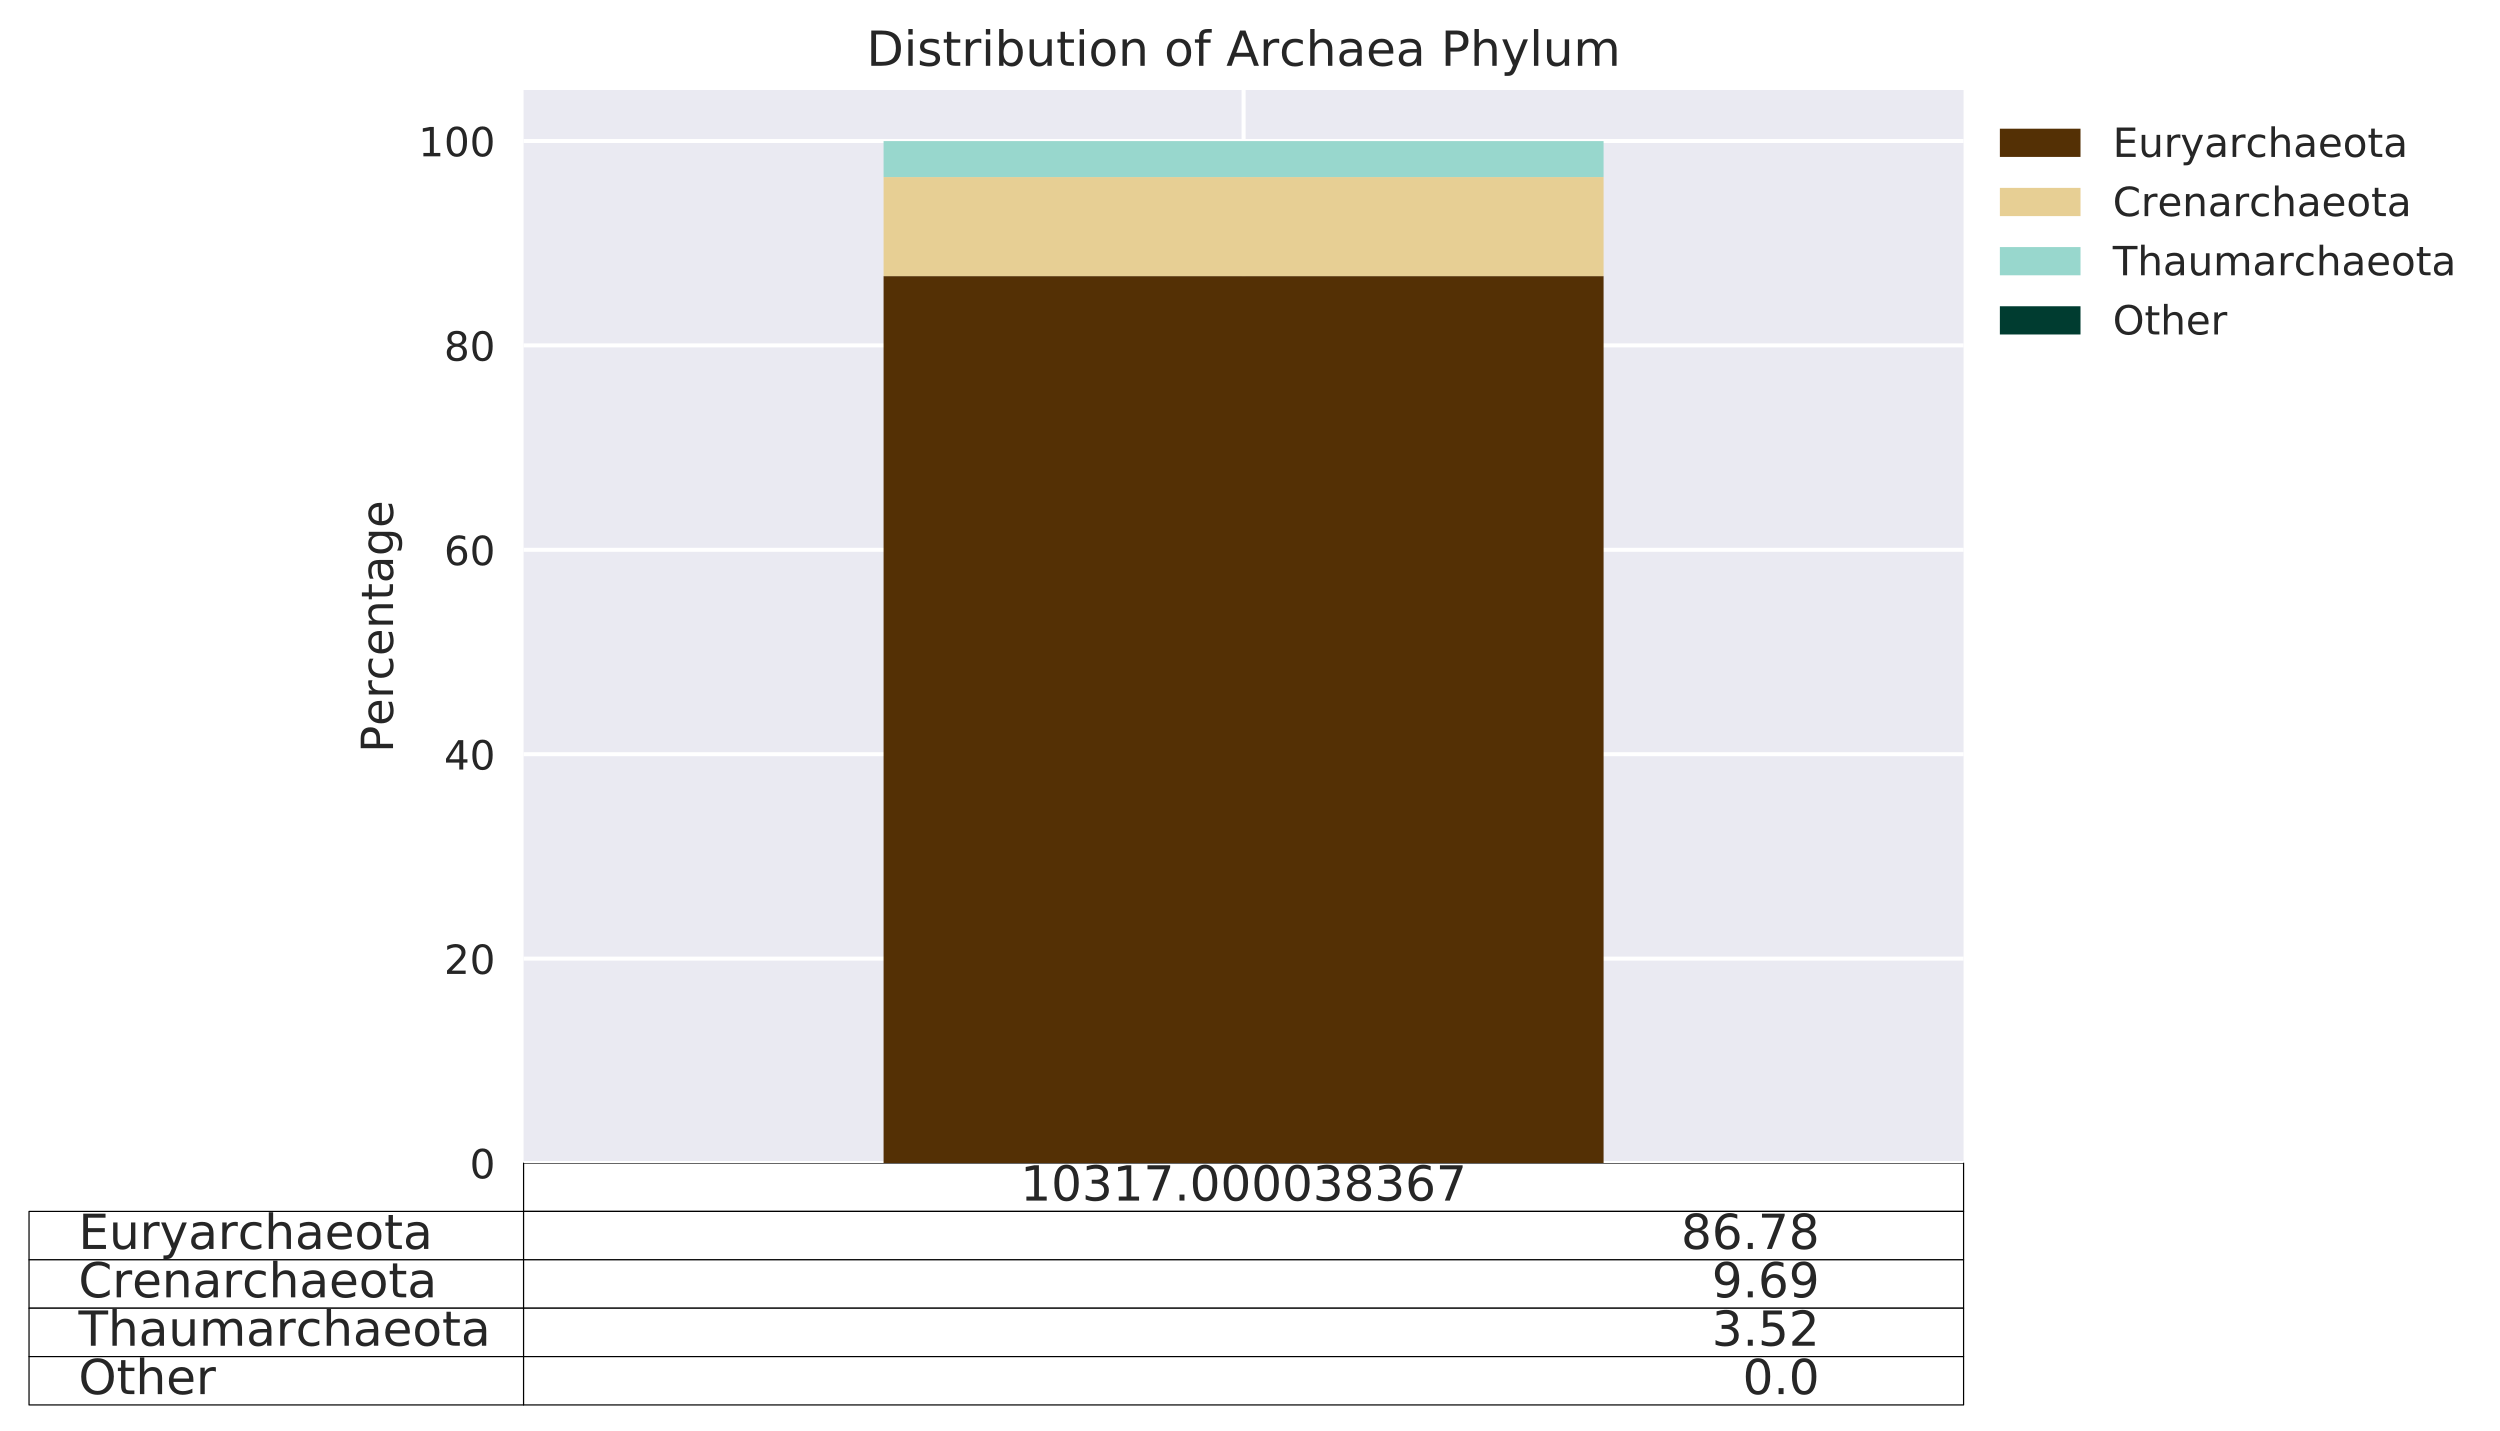 <?xml version="1.0" encoding="utf-8" standalone="no"?>
<!DOCTYPE svg PUBLIC "-//W3C//DTD SVG 1.1//EN"
  "http://www.w3.org/Graphics/SVG/1.1/DTD/svg11.dtd">
<!-- Created with matplotlib (http://matplotlib.org/) -->
<svg height="355pt" version="1.1" viewBox="0 0 620 355" width="620pt" xmlns="http://www.w3.org/2000/svg" xmlns:xlink="http://www.w3.org/1999/xlink">
 <defs>
  <style type="text/css">
*{stroke-linecap:butt;stroke-linejoin:round;}
  </style>
 </defs>
 <g id="figure_1">
  <g id="patch_1">
   <path d="M 0 355.63 
L 620.339 355.63 
L 620.339 0 
L 0 0 
z
" style="fill:#ffffff;"/>
  </g>
  <g id="axes_1">
   <g id="patch_2">
    <path d="M 129.847 288.43 
L 486.967 288.43 
L 486.967 22.318 
L 129.847 22.318 
z
" style="fill:#eaeaf2;"/>
   </g>
   <g id="table_1">
    <g id="patch_3">
     <path d="M 129.847 300.43 
L 486.967 300.43 
L 486.967 288.43 
L 129.847 288.43 
z
" style="fill:#ffffff;stroke:#000000;stroke-linejoin:miter;stroke-width:0.3;"/>
    </g>
    <g id="text_1">
     <!-- 10317.000038367 -->
     <defs>
      <path d="M 12.406 8.297 
L 28.516 8.297 
L 28.516 63.922 
L 10.984 60.406 
L 10.984 69.391 
L 28.422 72.906 
L 38.281 72.906 
L 38.281 8.297 
L 54.391 8.297 
L 54.391 0 
L 12.406 0 
z
" id="DejaVuSans-31"/>
      <path d="M 31.781 66.406 
Q 24.172 66.406 20.328 58.906 
Q 16.5 51.422 16.5 36.375 
Q 16.5 21.391 20.328 13.891 
Q 24.172 6.391 31.781 6.391 
Q 39.453 6.391 43.281 13.891 
Q 47.125 21.391 47.125 36.375 
Q 47.125 51.422 43.281 58.906 
Q 39.453 66.406 31.781 66.406 
z
M 31.781 74.219 
Q 44.047 74.219 50.516 64.516 
Q 56.984 54.828 56.984 36.375 
Q 56.984 17.969 50.516 8.266 
Q 44.047 -1.422 31.781 -1.422 
Q 19.531 -1.422 13.062 8.266 
Q 6.594 17.969 6.594 36.375 
Q 6.594 54.828 13.062 64.516 
Q 19.531 74.219 31.781 74.219 
z
" id="DejaVuSans-30"/>
      <path d="M 40.578 39.312 
Q 47.656 37.797 51.625 33 
Q 55.609 28.219 55.609 21.188 
Q 55.609 10.406 48.188 4.484 
Q 40.766 -1.422 27.094 -1.422 
Q 22.516 -1.422 17.656 -0.516 
Q 12.797 0.391 7.625 2.203 
L 7.625 11.719 
Q 11.719 9.328 16.594 8.109 
Q 21.484 6.891 26.812 6.891 
Q 36.078 6.891 40.938 10.547 
Q 45.797 14.203 45.797 21.188 
Q 45.797 27.641 41.281 31.266 
Q 36.766 34.906 28.719 34.906 
L 20.219 34.906 
L 20.219 43.016 
L 29.109 43.016 
Q 36.375 43.016 40.234 45.922 
Q 44.094 48.828 44.094 54.297 
Q 44.094 59.906 40.109 62.906 
Q 36.141 65.922 28.719 65.922 
Q 24.656 65.922 20.016 65.031 
Q 15.375 64.156 9.812 62.312 
L 9.812 71.094 
Q 15.438 72.656 20.344 73.438 
Q 25.25 74.219 29.594 74.219 
Q 40.828 74.219 47.359 69.109 
Q 53.906 64.016 53.906 55.328 
Q 53.906 49.266 50.438 45.094 
Q 46.969 40.922 40.578 39.312 
z
" id="DejaVuSans-33"/>
      <path d="M 8.203 72.906 
L 55.078 72.906 
L 55.078 68.703 
L 28.609 0 
L 18.312 0 
L 43.219 64.594 
L 8.203 64.594 
z
" id="DejaVuSans-37"/>
      <path d="M 10.688 12.406 
L 21 12.406 
L 21 0 
L 10.688 0 
z
" id="DejaVuSans-2e"/>
      <path d="M 31.781 34.625 
Q 24.75 34.625 20.719 30.859 
Q 16.703 27.094 16.703 20.516 
Q 16.703 13.922 20.719 10.156 
Q 24.75 6.391 31.781 6.391 
Q 38.812 6.391 42.859 10.172 
Q 46.922 13.969 46.922 20.516 
Q 46.922 27.094 42.891 30.859 
Q 38.875 34.625 31.781 34.625 
z
M 21.922 38.812 
Q 15.578 40.375 12.031 44.719 
Q 8.5 49.078 8.5 55.328 
Q 8.5 64.062 14.719 69.141 
Q 20.953 74.219 31.781 74.219 
Q 42.672 74.219 48.875 69.141 
Q 55.078 64.062 55.078 55.328 
Q 55.078 49.078 51.531 44.719 
Q 48 40.375 41.703 38.812 
Q 48.828 37.156 52.797 32.312 
Q 56.781 27.484 56.781 20.516 
Q 56.781 9.906 50.312 4.234 
Q 43.844 -1.422 31.781 -1.422 
Q 19.734 -1.422 13.25 4.234 
Q 6.781 9.906 6.781 20.516 
Q 6.781 27.484 10.781 32.312 
Q 14.797 37.156 21.922 38.812 
z
M 18.312 54.391 
Q 18.312 48.734 21.844 45.562 
Q 25.391 42.391 31.781 42.391 
Q 38.141 42.391 41.719 45.562 
Q 45.312 48.734 45.312 54.391 
Q 45.312 60.062 41.719 63.234 
Q 38.141 66.406 31.781 66.406 
Q 25.391 66.406 21.844 63.234 
Q 18.312 60.062 18.312 54.391 
z
" id="DejaVuSans-38"/>
      <path d="M 33.016 40.375 
Q 26.375 40.375 22.484 35.828 
Q 18.609 31.297 18.609 23.391 
Q 18.609 15.531 22.484 10.953 
Q 26.375 6.391 33.016 6.391 
Q 39.656 6.391 43.531 10.953 
Q 47.406 15.531 47.406 23.391 
Q 47.406 31.297 43.531 35.828 
Q 39.656 40.375 33.016 40.375 
z
M 52.594 71.297 
L 52.594 62.312 
Q 48.875 64.062 45.094 64.984 
Q 41.312 65.922 37.594 65.922 
Q 27.828 65.922 22.672 59.328 
Q 17.531 52.734 16.797 39.406 
Q 19.672 43.656 24.016 45.922 
Q 28.375 48.188 33.594 48.188 
Q 44.578 48.188 50.953 41.516 
Q 57.328 34.859 57.328 23.391 
Q 57.328 12.156 50.688 5.359 
Q 44.047 -1.422 33.016 -1.422 
Q 20.359 -1.422 13.672 8.266 
Q 6.984 17.969 6.984 36.375 
Q 6.984 53.656 15.188 63.938 
Q 23.391 74.219 37.203 74.219 
Q 40.922 74.219 44.703 73.484 
Q 48.484 72.75 52.594 71.297 
z
" id="DejaVuSans-36"/>
     </defs>
     <g style="fill:#262626;" transform="translate(253.056 297.741)scale(0.12 -0.12)">
      <use xlink:href="#DejaVuSans-31"/>
      <use x="63.623" xlink:href="#DejaVuSans-30"/>
      <use x="127.246" xlink:href="#DejaVuSans-33"/>
      <use x="190.869" xlink:href="#DejaVuSans-31"/>
      <use x="254.492" xlink:href="#DejaVuSans-37"/>
      <use x="318.115" xlink:href="#DejaVuSans-2e"/>
      <use x="349.902" xlink:href="#DejaVuSans-30"/>
      <use x="413.525" xlink:href="#DejaVuSans-30"/>
      <use x="477.148" xlink:href="#DejaVuSans-30"/>
      <use x="540.771" xlink:href="#DejaVuSans-30"/>
      <use x="604.395" xlink:href="#DejaVuSans-33"/>
      <use x="668.018" xlink:href="#DejaVuSans-38"/>
      <use x="731.641" xlink:href="#DejaVuSans-33"/>
      <use x="795.264" xlink:href="#DejaVuSans-36"/>
      <use x="858.887" xlink:href="#DejaVuSans-37"/>
     </g>
    </g>
    <g id="patch_4">
     <path d="M 7.2 312.43 
L 129.847 312.43 
L 129.847 300.43 
L 7.2 300.43 
z
" style="fill:#ffffff;stroke:#000000;stroke-linejoin:miter;stroke-width:0.3;"/>
    </g>
    <g id="text_2">
     <!-- Euryarchaeota -->
     <defs>
      <path d="M 9.812 72.906 
L 55.906 72.906 
L 55.906 64.594 
L 19.672 64.594 
L 19.672 43.016 
L 54.391 43.016 
L 54.391 34.719 
L 19.672 34.719 
L 19.672 8.297 
L 56.781 8.297 
L 56.781 0 
L 9.812 0 
z
" id="DejaVuSans-45"/>
      <path d="M 8.5 21.578 
L 8.5 54.688 
L 17.484 54.688 
L 17.484 21.922 
Q 17.484 14.156 20.5 10.266 
Q 23.531 6.391 29.594 6.391 
Q 36.859 6.391 41.078 11.031 
Q 45.312 15.672 45.312 23.688 
L 45.312 54.688 
L 54.297 54.688 
L 54.297 0 
L 45.312 0 
L 45.312 8.406 
Q 42.047 3.422 37.719 1 
Q 33.406 -1.422 27.688 -1.422 
Q 18.266 -1.422 13.375 4.438 
Q 8.5 10.297 8.5 21.578 
z
M 31.109 56 
z
" id="DejaVuSans-75"/>
      <path d="M 41.109 46.297 
Q 39.594 47.172 37.812 47.578 
Q 36.031 48 33.891 48 
Q 26.266 48 22.188 43.047 
Q 18.109 38.094 18.109 28.812 
L 18.109 0 
L 9.078 0 
L 9.078 54.688 
L 18.109 54.688 
L 18.109 46.188 
Q 20.953 51.172 25.484 53.578 
Q 30.031 56 36.531 56 
Q 37.453 56 38.578 55.875 
Q 39.703 55.766 41.062 55.516 
z
" id="DejaVuSans-72"/>
      <path d="M 32.172 -5.078 
Q 28.375 -14.844 24.75 -17.812 
Q 21.141 -20.797 15.094 -20.797 
L 7.906 -20.797 
L 7.906 -13.281 
L 13.188 -13.281 
Q 16.891 -13.281 18.938 -11.516 
Q 21 -9.766 23.484 -3.219 
L 25.094 0.875 
L 2.984 54.688 
L 12.5 54.688 
L 29.594 11.922 
L 46.688 54.688 
L 56.203 54.688 
z
" id="DejaVuSans-79"/>
      <path d="M 34.281 27.484 
Q 23.391 27.484 19.188 25 
Q 14.984 22.516 14.984 16.5 
Q 14.984 11.719 18.141 8.906 
Q 21.297 6.109 26.703 6.109 
Q 34.188 6.109 38.703 11.406 
Q 43.219 16.703 43.219 25.484 
L 43.219 27.484 
z
M 52.203 31.203 
L 52.203 0 
L 43.219 0 
L 43.219 8.297 
Q 40.141 3.328 35.547 0.953 
Q 30.953 -1.422 24.312 -1.422 
Q 15.922 -1.422 10.953 3.297 
Q 6 8.016 6 15.922 
Q 6 25.141 12.172 29.828 
Q 18.359 34.516 30.609 34.516 
L 43.219 34.516 
L 43.219 35.406 
Q 43.219 41.609 39.141 45 
Q 35.062 48.391 27.688 48.391 
Q 23 48.391 18.547 47.266 
Q 14.109 46.141 10.016 43.891 
L 10.016 52.203 
Q 14.938 54.109 19.578 55.047 
Q 24.219 56 28.609 56 
Q 40.484 56 46.344 49.844 
Q 52.203 43.703 52.203 31.203 
z
" id="DejaVuSans-61"/>
      <path d="M 48.781 52.594 
L 48.781 44.188 
Q 44.969 46.297 41.141 47.344 
Q 37.312 48.391 33.406 48.391 
Q 24.656 48.391 19.812 42.844 
Q 14.984 37.312 14.984 27.297 
Q 14.984 17.281 19.812 11.734 
Q 24.656 6.203 33.406 6.203 
Q 37.312 6.203 41.141 7.25 
Q 44.969 8.297 48.781 10.406 
L 48.781 2.094 
Q 45.016 0.344 40.984 -0.531 
Q 36.969 -1.422 32.422 -1.422 
Q 20.062 -1.422 12.781 6.344 
Q 5.516 14.109 5.516 27.297 
Q 5.516 40.672 12.859 48.328 
Q 20.219 56 33.016 56 
Q 37.156 56 41.109 55.141 
Q 45.062 54.297 48.781 52.594 
z
" id="DejaVuSans-63"/>
      <path d="M 54.891 33.016 
L 54.891 0 
L 45.906 0 
L 45.906 32.719 
Q 45.906 40.484 42.875 44.328 
Q 39.844 48.188 33.797 48.188 
Q 26.516 48.188 22.312 43.547 
Q 18.109 38.922 18.109 30.906 
L 18.109 0 
L 9.078 0 
L 9.078 75.984 
L 18.109 75.984 
L 18.109 46.188 
Q 21.344 51.125 25.703 53.562 
Q 30.078 56 35.797 56 
Q 45.219 56 50.047 50.172 
Q 54.891 44.344 54.891 33.016 
z
" id="DejaVuSans-68"/>
      <path d="M 56.203 29.594 
L 56.203 25.203 
L 14.891 25.203 
Q 15.484 15.922 20.484 11.062 
Q 25.484 6.203 34.422 6.203 
Q 39.594 6.203 44.453 7.469 
Q 49.312 8.734 54.109 11.281 
L 54.109 2.781 
Q 49.266 0.734 44.188 -0.344 
Q 39.109 -1.422 33.891 -1.422 
Q 20.797 -1.422 13.156 6.188 
Q 5.516 13.812 5.516 26.812 
Q 5.516 40.234 12.766 48.109 
Q 20.016 56 32.328 56 
Q 43.359 56 49.781 48.891 
Q 56.203 41.797 56.203 29.594 
z
M 47.219 32.234 
Q 47.125 39.594 43.094 43.984 
Q 39.062 48.391 32.422 48.391 
Q 24.906 48.391 20.391 44.141 
Q 15.875 39.891 15.188 32.172 
z
" id="DejaVuSans-65"/>
      <path d="M 30.609 48.391 
Q 23.391 48.391 19.188 42.75 
Q 14.984 37.109 14.984 27.297 
Q 14.984 17.484 19.156 11.844 
Q 23.344 6.203 30.609 6.203 
Q 37.797 6.203 41.984 11.859 
Q 46.188 17.531 46.188 27.297 
Q 46.188 37.016 41.984 42.703 
Q 37.797 48.391 30.609 48.391 
z
M 30.609 56 
Q 42.328 56 49.016 48.375 
Q 55.719 40.766 55.719 27.297 
Q 55.719 13.875 49.016 6.219 
Q 42.328 -1.422 30.609 -1.422 
Q 18.844 -1.422 12.172 6.219 
Q 5.516 13.875 5.516 27.297 
Q 5.516 40.766 12.172 48.375 
Q 18.844 56 30.609 56 
z
" id="DejaVuSans-6f"/>
      <path d="M 18.312 70.219 
L 18.312 54.688 
L 36.812 54.688 
L 36.812 47.703 
L 18.312 47.703 
L 18.312 18.016 
Q 18.312 11.328 20.141 9.422 
Q 21.969 7.516 27.594 7.516 
L 36.812 7.516 
L 36.812 0 
L 27.594 0 
Q 17.188 0 13.234 3.875 
Q 9.281 7.766 9.281 18.016 
L 9.281 47.703 
L 2.688 47.703 
L 2.688 54.688 
L 9.281 54.688 
L 9.281 70.219 
z
" id="DejaVuSans-74"/>
     </defs>
     <g style="fill:#262626;" transform="translate(19.465 309.741)scale(0.12 -0.12)">
      <use xlink:href="#DejaVuSans-45"/>
      <use x="63.184" xlink:href="#DejaVuSans-75"/>
      <use x="126.562" xlink:href="#DejaVuSans-72"/>
      <use x="167.676" xlink:href="#DejaVuSans-79"/>
      <use x="226.855" xlink:href="#DejaVuSans-61"/>
      <use x="288.135" xlink:href="#DejaVuSans-72"/>
      <use x="329.217" xlink:href="#DejaVuSans-63"/>
      <use x="384.197" xlink:href="#DejaVuSans-68"/>
      <use x="447.576" xlink:href="#DejaVuSans-61"/>
      <use x="508.855" xlink:href="#DejaVuSans-65"/>
      <use x="570.379" xlink:href="#DejaVuSans-6f"/>
      <use x="631.561" xlink:href="#DejaVuSans-74"/>
      <use x="670.77" xlink:href="#DejaVuSans-61"/>
     </g>
    </g>
    <g id="patch_5">
     <path d="M 129.847 312.43 
L 486.967 312.43 
L 486.967 300.43 
L 129.847 300.43 
z
" style="fill:#ffffff;stroke:#000000;stroke-linejoin:miter;stroke-width:0.3;"/>
    </g>
    <g id="text_3">
     <!-- 86.78 -->
     <g style="fill:#262626;" transform="translate(416.902 309.741)scale(0.12 -0.12)">
      <use xlink:href="#DejaVuSans-38"/>
      <use x="63.623" xlink:href="#DejaVuSans-36"/>
      <use x="127.246" xlink:href="#DejaVuSans-2e"/>
      <use x="159.033" xlink:href="#DejaVuSans-37"/>
      <use x="222.656" xlink:href="#DejaVuSans-38"/>
     </g>
    </g>
    <g id="patch_6">
     <path d="M 7.2 324.43 
L 129.847 324.43 
L 129.847 312.43 
L 7.2 312.43 
z
" style="fill:#ffffff;stroke:#000000;stroke-linejoin:miter;stroke-width:0.3;"/>
    </g>
    <g id="text_4">
     <!-- Crenarchaeota -->
     <defs>
      <path d="M 64.406 67.281 
L 64.406 56.891 
Q 59.422 61.531 53.781 63.812 
Q 48.141 66.109 41.797 66.109 
Q 29.297 66.109 22.656 58.469 
Q 16.016 50.828 16.016 36.375 
Q 16.016 21.969 22.656 14.328 
Q 29.297 6.688 41.797 6.688 
Q 48.141 6.688 53.781 8.984 
Q 59.422 11.281 64.406 15.922 
L 64.406 5.609 
Q 59.234 2.094 53.438 0.328 
Q 47.656 -1.422 41.219 -1.422 
Q 24.656 -1.422 15.125 8.703 
Q 5.609 18.844 5.609 36.375 
Q 5.609 53.953 15.125 64.078 
Q 24.656 74.219 41.219 74.219 
Q 47.75 74.219 53.531 72.484 
Q 59.328 70.75 64.406 67.281 
z
" id="DejaVuSans-43"/>
      <path d="M 54.891 33.016 
L 54.891 0 
L 45.906 0 
L 45.906 32.719 
Q 45.906 40.484 42.875 44.328 
Q 39.844 48.188 33.797 48.188 
Q 26.516 48.188 22.312 43.547 
Q 18.109 38.922 18.109 30.906 
L 18.109 0 
L 9.078 0 
L 9.078 54.688 
L 18.109 54.688 
L 18.109 46.188 
Q 21.344 51.125 25.703 53.562 
Q 30.078 56 35.797 56 
Q 45.219 56 50.047 50.172 
Q 54.891 44.344 54.891 33.016 
z
" id="DejaVuSans-6e"/>
     </defs>
     <g style="fill:#262626;" transform="translate(19.465 321.741)scale(0.12 -0.12)">
      <use xlink:href="#DejaVuSans-43"/>
      <use x="69.824" xlink:href="#DejaVuSans-72"/>
      <use x="110.906" xlink:href="#DejaVuSans-65"/>
      <use x="172.43" xlink:href="#DejaVuSans-6e"/>
      <use x="235.809" xlink:href="#DejaVuSans-61"/>
      <use x="297.088" xlink:href="#DejaVuSans-72"/>
      <use x="338.17" xlink:href="#DejaVuSans-63"/>
      <use x="393.15" xlink:href="#DejaVuSans-68"/>
      <use x="456.529" xlink:href="#DejaVuSans-61"/>
      <use x="517.809" xlink:href="#DejaVuSans-65"/>
      <use x="579.332" xlink:href="#DejaVuSans-6f"/>
      <use x="640.514" xlink:href="#DejaVuSans-74"/>
      <use x="679.723" xlink:href="#DejaVuSans-61"/>
     </g>
    </g>
    <g id="patch_7">
     <path d="M 129.847 324.43 
L 486.967 324.43 
L 486.967 312.43 
L 129.847 312.43 
z
" style="fill:#ffffff;stroke:#000000;stroke-linejoin:miter;stroke-width:0.3;"/>
    </g>
    <g id="text_5">
     <!-- 9.69 -->
     <defs>
      <path d="M 10.984 1.516 
L 10.984 10.5 
Q 14.703 8.734 18.5 7.812 
Q 22.312 6.891 25.984 6.891 
Q 35.75 6.891 40.891 13.453 
Q 46.047 20.016 46.781 33.406 
Q 43.953 29.203 39.594 26.953 
Q 35.25 24.703 29.984 24.703 
Q 19.047 24.703 12.672 31.312 
Q 6.297 37.938 6.297 49.422 
Q 6.297 60.641 12.938 67.422 
Q 19.578 74.219 30.609 74.219 
Q 43.266 74.219 49.922 64.516 
Q 56.594 54.828 56.594 36.375 
Q 56.594 19.141 48.406 8.859 
Q 40.234 -1.422 26.422 -1.422 
Q 22.703 -1.422 18.891 -0.688 
Q 15.094 0.047 10.984 1.516 
z
M 30.609 32.422 
Q 37.25 32.422 41.125 36.953 
Q 45.016 41.5 45.016 49.422 
Q 45.016 57.281 41.125 61.844 
Q 37.25 66.406 30.609 66.406 
Q 23.969 66.406 20.094 61.844 
Q 16.219 57.281 16.219 49.422 
Q 16.219 41.5 20.094 36.953 
Q 23.969 32.422 30.609 32.422 
z
" id="DejaVuSans-39"/>
     </defs>
     <g style="fill:#262626;" transform="translate(424.537 321.741)scale(0.12 -0.12)">
      <use xlink:href="#DejaVuSans-39"/>
      <use x="63.623" xlink:href="#DejaVuSans-2e"/>
      <use x="95.41" xlink:href="#DejaVuSans-36"/>
      <use x="159.033" xlink:href="#DejaVuSans-39"/>
     </g>
    </g>
    <g id="patch_8">
     <path d="M 7.2 336.43 
L 129.847 336.43 
L 129.847 324.43 
L 7.2 324.43 
z
" style="fill:#ffffff;stroke:#000000;stroke-linejoin:miter;stroke-width:0.3;"/>
    </g>
    <g id="text_6">
     <!-- Thaumarchaeota -->
     <defs>
      <path d="M -0.297 72.906 
L 61.375 72.906 
L 61.375 64.594 
L 35.5 64.594 
L 35.5 0 
L 25.594 0 
L 25.594 64.594 
L -0.297 64.594 
z
" id="DejaVuSans-54"/>
      <path d="M 52 44.188 
Q 55.375 50.25 60.062 53.125 
Q 64.75 56 71.094 56 
Q 79.641 56 84.281 50.016 
Q 88.922 44.047 88.922 33.016 
L 88.922 0 
L 79.891 0 
L 79.891 32.719 
Q 79.891 40.578 77.094 44.375 
Q 74.312 48.188 68.609 48.188 
Q 61.625 48.188 57.562 43.547 
Q 53.516 38.922 53.516 30.906 
L 53.516 0 
L 44.484 0 
L 44.484 32.719 
Q 44.484 40.625 41.703 44.406 
Q 38.922 48.188 33.109 48.188 
Q 26.219 48.188 22.156 43.531 
Q 18.109 38.875 18.109 30.906 
L 18.109 0 
L 9.078 0 
L 9.078 54.688 
L 18.109 54.688 
L 18.109 46.188 
Q 21.188 51.219 25.484 53.609 
Q 29.781 56 35.688 56 
Q 41.656 56 45.828 52.969 
Q 50 49.953 52 44.188 
z
" id="DejaVuSans-6d"/>
     </defs>
     <g style="fill:#262626;" transform="translate(19.465 333.741)scale(0.12 -0.12)">
      <use xlink:href="#DejaVuSans-54"/>
      <use x="61.084" xlink:href="#DejaVuSans-68"/>
      <use x="124.463" xlink:href="#DejaVuSans-61"/>
      <use x="185.742" xlink:href="#DejaVuSans-75"/>
      <use x="249.121" xlink:href="#DejaVuSans-6d"/>
      <use x="346.533" xlink:href="#DejaVuSans-61"/>
      <use x="407.812" xlink:href="#DejaVuSans-72"/>
      <use x="448.895" xlink:href="#DejaVuSans-63"/>
      <use x="503.875" xlink:href="#DejaVuSans-68"/>
      <use x="567.254" xlink:href="#DejaVuSans-61"/>
      <use x="628.533" xlink:href="#DejaVuSans-65"/>
      <use x="690.057" xlink:href="#DejaVuSans-6f"/>
      <use x="751.238" xlink:href="#DejaVuSans-74"/>
      <use x="790.447" xlink:href="#DejaVuSans-61"/>
     </g>
    </g>
    <g id="patch_9">
     <path d="M 129.847 336.43 
L 486.967 336.43 
L 486.967 324.43 
L 129.847 324.43 
z
" style="fill:#ffffff;stroke:#000000;stroke-linejoin:miter;stroke-width:0.3;"/>
    </g>
    <g id="text_7">
     <!-- 3.52 -->
     <defs>
      <path d="M 10.797 72.906 
L 49.516 72.906 
L 49.516 64.594 
L 19.828 64.594 
L 19.828 46.734 
Q 21.969 47.469 24.109 47.828 
Q 26.266 48.188 28.422 48.188 
Q 40.625 48.188 47.75 41.5 
Q 54.891 34.812 54.891 23.391 
Q 54.891 11.625 47.562 5.094 
Q 40.234 -1.422 26.906 -1.422 
Q 22.312 -1.422 17.547 -0.641 
Q 12.797 0.141 7.719 1.703 
L 7.719 11.625 
Q 12.109 9.234 16.797 8.062 
Q 21.484 6.891 26.703 6.891 
Q 35.156 6.891 40.078 11.328 
Q 45.016 15.766 45.016 23.391 
Q 45.016 31 40.078 35.438 
Q 35.156 39.891 26.703 39.891 
Q 22.75 39.891 18.812 39.016 
Q 14.891 38.141 10.797 36.281 
z
" id="DejaVuSans-35"/>
      <path d="M 19.188 8.297 
L 53.609 8.297 
L 53.609 0 
L 7.328 0 
L 7.328 8.297 
Q 12.938 14.109 22.625 23.891 
Q 32.328 33.688 34.812 36.531 
Q 39.547 41.844 41.422 45.531 
Q 43.312 49.219 43.312 52.781 
Q 43.312 58.594 39.234 62.25 
Q 35.156 65.922 28.609 65.922 
Q 23.969 65.922 18.812 64.312 
Q 13.672 62.703 7.812 59.422 
L 7.812 69.391 
Q 13.766 71.781 18.938 73 
Q 24.125 74.219 28.422 74.219 
Q 39.75 74.219 46.484 68.547 
Q 53.219 62.891 53.219 53.422 
Q 53.219 48.922 51.531 44.891 
Q 49.859 40.875 45.406 35.406 
Q 44.188 33.984 37.641 27.219 
Q 31.109 20.453 19.188 8.297 
z
" id="DejaVuSans-32"/>
     </defs>
     <g style="fill:#262626;" transform="translate(424.537 333.741)scale(0.12 -0.12)">
      <use xlink:href="#DejaVuSans-33"/>
      <use x="63.623" xlink:href="#DejaVuSans-2e"/>
      <use x="95.41" xlink:href="#DejaVuSans-35"/>
      <use x="159.033" xlink:href="#DejaVuSans-32"/>
     </g>
    </g>
    <g id="patch_10">
     <path d="M 7.2 348.43 
L 129.847 348.43 
L 129.847 336.43 
L 7.2 336.43 
z
" style="fill:#ffffff;stroke:#000000;stroke-linejoin:miter;stroke-width:0.3;"/>
    </g>
    <g id="text_8">
     <!-- Other -->
     <defs>
      <path d="M 39.406 66.219 
Q 28.656 66.219 22.328 58.203 
Q 16.016 50.203 16.016 36.375 
Q 16.016 22.609 22.328 14.594 
Q 28.656 6.594 39.406 6.594 
Q 50.141 6.594 56.422 14.594 
Q 62.703 22.609 62.703 36.375 
Q 62.703 50.203 56.422 58.203 
Q 50.141 66.219 39.406 66.219 
z
M 39.406 74.219 
Q 54.734 74.219 63.906 63.938 
Q 73.094 53.656 73.094 36.375 
Q 73.094 19.141 63.906 8.859 
Q 54.734 -1.422 39.406 -1.422 
Q 24.031 -1.422 14.812 8.828 
Q 5.609 19.094 5.609 36.375 
Q 5.609 53.656 14.812 63.938 
Q 24.031 74.219 39.406 74.219 
z
" id="DejaVuSans-4f"/>
     </defs>
     <g style="fill:#262626;" transform="translate(19.465 345.741)scale(0.12 -0.12)">
      <use xlink:href="#DejaVuSans-4f"/>
      <use x="78.711" xlink:href="#DejaVuSans-74"/>
      <use x="117.92" xlink:href="#DejaVuSans-68"/>
      <use x="181.299" xlink:href="#DejaVuSans-65"/>
      <use x="242.822" xlink:href="#DejaVuSans-72"/>
     </g>
    </g>
    <g id="patch_11">
     <path d="M 129.847 348.43 
L 486.967 348.43 
L 486.967 336.43 
L 129.847 336.43 
z
" style="fill:#ffffff;stroke:#000000;stroke-linejoin:miter;stroke-width:0.3;"/>
    </g>
    <g id="text_9">
     <!-- 0.0 -->
     <g style="fill:#262626;" transform="translate(432.172 345.741)scale(0.12 -0.12)">
      <use xlink:href="#DejaVuSans-30"/>
      <use x="63.623" xlink:href="#DejaVuSans-2e"/>
      <use x="95.41" xlink:href="#DejaVuSans-30"/>
     </g>
    </g>
   </g>
   <g id="matplotlib.axis_1">
    <g id="xtick_1">
     <g id="line2d_1">
      <path clip-path="url(#pbe005939ba)" d="M 308.408 288.43 
L 308.408 22.318 
" style="fill:none;stroke:#ffffff;stroke-linecap:round;"/>
     </g>
    </g>
   </g>
   <g id="matplotlib.axis_2">
    <g id="ytick_1">
     <g id="line2d_2">
      <path clip-path="url(#pbe005939ba)" d="M 129.847 288.43 
L 486.967 288.43 
" style="fill:none;stroke:#ffffff;stroke-linecap:round;"/>
     </g>
     <g id="line2d_3"/>
     <g id="text_10">
      <!-- 0 -->
      <g style="fill:#262626;" transform="translate(116.485 292.229)scale(0.1 -0.1)">
       <use xlink:href="#DejaVuSans-30"/>
      </g>
     </g>
    </g>
    <g id="ytick_2">
     <g id="line2d_4">
      <path clip-path="url(#pbe005939ba)" d="M 129.847 237.737 
L 486.967 237.737 
" style="fill:none;stroke:#ffffff;stroke-linecap:round;"/>
     </g>
     <g id="line2d_5"/>
     <g id="text_11">
      <!-- 20 -->
      <g style="fill:#262626;" transform="translate(110.123 241.536)scale(0.1 -0.1)">
       <use xlink:href="#DejaVuSans-32"/>
       <use x="63.623" xlink:href="#DejaVuSans-30"/>
      </g>
     </g>
    </g>
    <g id="ytick_3">
     <g id="line2d_6">
      <path clip-path="url(#pbe005939ba)" d="M 129.847 187.044 
L 486.967 187.044 
" style="fill:none;stroke:#ffffff;stroke-linecap:round;"/>
     </g>
     <g id="line2d_7"/>
     <g id="text_12">
      <!-- 40 -->
      <defs>
       <path d="M 37.797 64.312 
L 12.891 25.391 
L 37.797 25.391 
z
M 35.203 72.906 
L 47.609 72.906 
L 47.609 25.391 
L 58.016 25.391 
L 58.016 17.188 
L 47.609 17.188 
L 47.609 0 
L 37.797 0 
L 37.797 17.188 
L 4.891 17.188 
L 4.891 26.703 
z
" id="DejaVuSans-34"/>
      </defs>
      <g style="fill:#262626;" transform="translate(110.123 190.843)scale(0.1 -0.1)">
       <use xlink:href="#DejaVuSans-34"/>
       <use x="63.623" xlink:href="#DejaVuSans-30"/>
      </g>
     </g>
    </g>
    <g id="ytick_4">
     <g id="line2d_8">
      <path clip-path="url(#pbe005939ba)" d="M 129.847 136.351 
L 486.967 136.351 
" style="fill:none;stroke:#ffffff;stroke-linecap:round;"/>
     </g>
     <g id="line2d_9"/>
     <g id="text_13">
      <!-- 60 -->
      <g style="fill:#262626;" transform="translate(110.123 140.15)scale(0.1 -0.1)">
       <use xlink:href="#DejaVuSans-36"/>
       <use x="63.623" xlink:href="#DejaVuSans-30"/>
      </g>
     </g>
    </g>
    <g id="ytick_5">
     <g id="line2d_10">
      <path clip-path="url(#pbe005939ba)" d="M 129.847 85.658 
L 486.967 85.658 
" style="fill:none;stroke:#ffffff;stroke-linecap:round;"/>
     </g>
     <g id="line2d_11"/>
     <g id="text_14">
      <!-- 80 -->
      <g style="fill:#262626;" transform="translate(110.123 89.457)scale(0.1 -0.1)">
       <use xlink:href="#DejaVuSans-38"/>
       <use x="63.623" xlink:href="#DejaVuSans-30"/>
      </g>
     </g>
    </g>
    <g id="ytick_6">
     <g id="line2d_12">
      <path clip-path="url(#pbe005939ba)" d="M 129.847 34.965 
L 486.967 34.965 
" style="fill:none;stroke:#ffffff;stroke-linecap:round;"/>
     </g>
     <g id="line2d_13"/>
     <g id="text_15">
      <!-- 100 -->
      <g style="fill:#262626;" transform="translate(103.76 38.764)scale(0.1 -0.1)">
       <use xlink:href="#DejaVuSans-31"/>
       <use x="63.623" xlink:href="#DejaVuSans-30"/>
       <use x="127.246" xlink:href="#DejaVuSans-30"/>
      </g>
     </g>
    </g>
    <g id="text_16">
     <!-- Percentage -->
     <defs>
      <path d="M 19.672 64.797 
L 19.672 37.406 
L 32.078 37.406 
Q 38.969 37.406 42.719 40.969 
Q 46.484 44.531 46.484 51.125 
Q 46.484 57.672 42.719 61.234 
Q 38.969 64.797 32.078 64.797 
z
M 9.812 72.906 
L 32.078 72.906 
Q 44.344 72.906 50.609 67.359 
Q 56.891 61.812 56.891 51.125 
Q 56.891 40.328 50.609 34.812 
Q 44.344 29.297 32.078 29.297 
L 19.672 29.297 
L 19.672 0 
L 9.812 0 
z
" id="DejaVuSans-50"/>
      <path d="M 45.406 27.984 
Q 45.406 37.75 41.375 43.109 
Q 37.359 48.484 30.078 48.484 
Q 22.859 48.484 18.828 43.109 
Q 14.797 37.75 14.797 27.984 
Q 14.797 18.266 18.828 12.891 
Q 22.859 7.516 30.078 7.516 
Q 37.359 7.516 41.375 12.891 
Q 45.406 18.266 45.406 27.984 
z
M 54.391 6.781 
Q 54.391 -7.172 48.188 -13.984 
Q 42 -20.797 29.203 -20.797 
Q 24.469 -20.797 20.266 -20.094 
Q 16.062 -19.391 12.109 -17.922 
L 12.109 -9.188 
Q 16.062 -11.328 19.922 -12.344 
Q 23.781 -13.375 27.781 -13.375 
Q 36.625 -13.375 41.016 -8.766 
Q 45.406 -4.156 45.406 5.172 
L 45.406 9.625 
Q 42.625 4.781 38.281 2.391 
Q 33.938 0 27.875 0 
Q 17.828 0 11.672 7.656 
Q 5.516 15.328 5.516 27.984 
Q 5.516 40.672 11.672 48.328 
Q 17.828 56 27.875 56 
Q 33.938 56 38.281 53.609 
Q 42.625 51.219 45.406 46.391 
L 45.406 54.688 
L 54.391 54.688 
z
" id="DejaVuSans-67"/>
     </defs>
     <g style="fill:#262626;" transform="translate(97.472 186.628)rotate(-90)scale(0.11 -0.11)">
      <use xlink:href="#DejaVuSans-50"/>
      <use x="60.256" xlink:href="#DejaVuSans-65"/>
      <use x="121.779" xlink:href="#DejaVuSans-72"/>
      <use x="162.861" xlink:href="#DejaVuSans-63"/>
      <use x="217.842" xlink:href="#DejaVuSans-65"/>
      <use x="279.365" xlink:href="#DejaVuSans-6e"/>
      <use x="342.744" xlink:href="#DejaVuSans-74"/>
      <use x="381.953" xlink:href="#DejaVuSans-61"/>
      <use x="443.232" xlink:href="#DejaVuSans-67"/>
      <use x="506.709" xlink:href="#DejaVuSans-65"/>
     </g>
    </g>
   </g>
   <g id="patch_12">
    <path clip-path="url(#pbe005939ba)" d="M 219.127 288.43 
L 397.688 288.43 
L 397.688 68.473 
L 219.127 68.473 
z
" style="fill:#543005;"/>
   </g>
   <g id="patch_13">
    <path clip-path="url(#pbe005939ba)" d="M 219.127 68.473 
L 397.688 68.473 
L 397.688 43.912 
L 219.127 43.912 
z
" style="fill:#e7cf94;"/>
   </g>
   <g id="patch_14">
    <path clip-path="url(#pbe005939ba)" d="M 219.127 43.912 
L 397.688 43.912 
L 397.688 34.99 
L 219.127 34.99 
z
" style="fill:#98d7cd;"/>
   </g>
   <g id="patch_15">
    <path clip-path="url(#pbe005939ba)" d="M 219.127 288.43 
L 397.688 288.43 
L 397.688 288.43 
L 219.127 288.43 
z
" style="fill:#003c30;"/>
   </g>
   <g id="patch_16">
    <path d="M 129.847 288.43 
L 129.847 22.318 
" style="fill:none;"/>
   </g>
   <g id="patch_17">
    <path d="M 486.967 288.43 
L 486.967 22.318 
" style="fill:none;"/>
   </g>
   <g id="patch_18">
    <path d="M 129.847 288.43 
L 486.967 288.43 
" style="fill:none;"/>
   </g>
   <g id="patch_19">
    <path d="M 129.847 22.318 
L 486.967 22.318 
" style="fill:none;"/>
   </g>
   <g id="text_17">
    <!-- Distribution of Archaea Phylum -->
    <defs>
     <path d="M 19.672 64.797 
L 19.672 8.109 
L 31.594 8.109 
Q 46.688 8.109 53.688 14.938 
Q 60.688 21.781 60.688 36.531 
Q 60.688 51.172 53.688 57.984 
Q 46.688 64.797 31.594 64.797 
z
M 9.812 72.906 
L 30.078 72.906 
Q 51.266 72.906 61.172 64.094 
Q 71.094 55.281 71.094 36.531 
Q 71.094 17.672 61.125 8.828 
Q 51.172 0 30.078 0 
L 9.812 0 
z
" id="DejaVuSans-44"/>
     <path d="M 9.422 54.688 
L 18.406 54.688 
L 18.406 0 
L 9.422 0 
z
M 9.422 75.984 
L 18.406 75.984 
L 18.406 64.594 
L 9.422 64.594 
z
" id="DejaVuSans-69"/>
     <path d="M 44.281 53.078 
L 44.281 44.578 
Q 40.484 46.531 36.375 47.5 
Q 32.281 48.484 27.875 48.484 
Q 21.188 48.484 17.844 46.438 
Q 14.5 44.391 14.5 40.281 
Q 14.5 37.156 16.891 35.375 
Q 19.281 33.594 26.516 31.984 
L 29.594 31.297 
Q 39.156 29.25 43.188 25.516 
Q 47.219 21.781 47.219 15.094 
Q 47.219 7.469 41.188 3.016 
Q 35.156 -1.422 24.609 -1.422 
Q 20.219 -1.422 15.453 -0.562 
Q 10.688 0.297 5.422 2 
L 5.422 11.281 
Q 10.406 8.688 15.234 7.391 
Q 20.062 6.109 24.812 6.109 
Q 31.156 6.109 34.562 8.281 
Q 37.984 10.453 37.984 14.406 
Q 37.984 18.062 35.516 20.016 
Q 33.062 21.969 24.703 23.781 
L 21.578 24.516 
Q 13.234 26.266 9.516 29.906 
Q 5.812 33.547 5.812 39.891 
Q 5.812 47.609 11.281 51.797 
Q 16.75 56 26.812 56 
Q 31.781 56 36.172 55.266 
Q 40.578 54.547 44.281 53.078 
z
" id="DejaVuSans-73"/>
     <path d="M 48.688 27.297 
Q 48.688 37.203 44.609 42.844 
Q 40.531 48.484 33.406 48.484 
Q 26.266 48.484 22.188 42.844 
Q 18.109 37.203 18.109 27.297 
Q 18.109 17.391 22.188 11.75 
Q 26.266 6.109 33.406 6.109 
Q 40.531 6.109 44.609 11.75 
Q 48.688 17.391 48.688 27.297 
z
M 18.109 46.391 
Q 20.953 51.266 25.266 53.625 
Q 29.594 56 35.594 56 
Q 45.562 56 51.781 48.094 
Q 58.016 40.188 58.016 27.297 
Q 58.016 14.406 51.781 6.484 
Q 45.562 -1.422 35.594 -1.422 
Q 29.594 -1.422 25.266 0.953 
Q 20.953 3.328 18.109 8.203 
L 18.109 0 
L 9.078 0 
L 9.078 75.984 
L 18.109 75.984 
z
" id="DejaVuSans-62"/>
     <path id="DejaVuSans-20"/>
     <path d="M 37.109 75.984 
L 37.109 68.5 
L 28.516 68.5 
Q 23.688 68.5 21.797 66.547 
Q 19.922 64.594 19.922 59.516 
L 19.922 54.688 
L 34.719 54.688 
L 34.719 47.703 
L 19.922 47.703 
L 19.922 0 
L 10.891 0 
L 10.891 47.703 
L 2.297 47.703 
L 2.297 54.688 
L 10.891 54.688 
L 10.891 58.5 
Q 10.891 67.625 15.141 71.797 
Q 19.391 75.984 28.609 75.984 
z
" id="DejaVuSans-66"/>
     <path d="M 34.188 63.188 
L 20.797 26.906 
L 47.609 26.906 
z
M 28.609 72.906 
L 39.797 72.906 
L 67.578 0 
L 57.328 0 
L 50.688 18.703 
L 17.828 18.703 
L 11.188 0 
L 0.781 0 
z
" id="DejaVuSans-41"/>
     <path d="M 9.422 75.984 
L 18.406 75.984 
L 18.406 0 
L 9.422 0 
z
" id="DejaVuSans-6c"/>
    </defs>
    <g style="fill:#262626;" transform="translate(214.899 16.318)scale(0.12 -0.12)">
     <use xlink:href="#DejaVuSans-44"/>
     <use x="77.002" xlink:href="#DejaVuSans-69"/>
     <use x="104.785" xlink:href="#DejaVuSans-73"/>
     <use x="156.885" xlink:href="#DejaVuSans-74"/>
     <use x="196.094" xlink:href="#DejaVuSans-72"/>
     <use x="237.207" xlink:href="#DejaVuSans-69"/>
     <use x="264.99" xlink:href="#DejaVuSans-62"/>
     <use x="328.467" xlink:href="#DejaVuSans-75"/>
     <use x="391.846" xlink:href="#DejaVuSans-74"/>
     <use x="431.055" xlink:href="#DejaVuSans-69"/>
     <use x="458.838" xlink:href="#DejaVuSans-6f"/>
     <use x="520.02" xlink:href="#DejaVuSans-6e"/>
     <use x="583.398" xlink:href="#DejaVuSans-20"/>
     <use x="615.186" xlink:href="#DejaVuSans-6f"/>
     <use x="676.367" xlink:href="#DejaVuSans-66"/>
     <use x="711.572" xlink:href="#DejaVuSans-20"/>
     <use x="743.359" xlink:href="#DejaVuSans-41"/>
     <use x="811.768" xlink:href="#DejaVuSans-72"/>
     <use x="852.85" xlink:href="#DejaVuSans-63"/>
     <use x="907.83" xlink:href="#DejaVuSans-68"/>
     <use x="971.209" xlink:href="#DejaVuSans-61"/>
     <use x="1032.488" xlink:href="#DejaVuSans-65"/>
     <use x="1094.012" xlink:href="#DejaVuSans-61"/>
     <use x="1155.291" xlink:href="#DejaVuSans-20"/>
     <use x="1187.078" xlink:href="#DejaVuSans-50"/>
     <use x="1247.381" xlink:href="#DejaVuSans-68"/>
     <use x="1310.76" xlink:href="#DejaVuSans-79"/>
     <use x="1369.939" xlink:href="#DejaVuSans-6c"/>
     <use x="1397.723" xlink:href="#DejaVuSans-75"/>
     <use x="1461.102" xlink:href="#DejaVuSans-6d"/>
    </g>
   </g>
   <g id="legend_1">
    <g id="patch_20">
     <path d="M 495.967 38.917 
L 515.967 38.917 
L 515.967 31.917 
L 495.967 31.917 
z
" style="fill:#543005;"/>
    </g>
    <g id="text_18">
     <!-- Euryarchaeota -->
     <g style="fill:#262626;" transform="translate(523.967 38.917)scale(0.1 -0.1)">
      <use xlink:href="#DejaVuSans-45"/>
      <use x="63.184" xlink:href="#DejaVuSans-75"/>
      <use x="126.562" xlink:href="#DejaVuSans-72"/>
      <use x="167.676" xlink:href="#DejaVuSans-79"/>
      <use x="226.855" xlink:href="#DejaVuSans-61"/>
      <use x="288.135" xlink:href="#DejaVuSans-72"/>
      <use x="329.217" xlink:href="#DejaVuSans-63"/>
      <use x="384.197" xlink:href="#DejaVuSans-68"/>
      <use x="447.576" xlink:href="#DejaVuSans-61"/>
      <use x="508.855" xlink:href="#DejaVuSans-65"/>
      <use x="570.379" xlink:href="#DejaVuSans-6f"/>
      <use x="631.561" xlink:href="#DejaVuSans-74"/>
      <use x="670.77" xlink:href="#DejaVuSans-61"/>
     </g>
    </g>
    <g id="patch_21">
     <path d="M 495.967 53.595 
L 515.967 53.595 
L 515.967 46.595 
L 495.967 46.595 
z
" style="fill:#e7cf94;"/>
    </g>
    <g id="text_19">
     <!-- Crenarchaeota -->
     <g style="fill:#262626;" transform="translate(523.967 53.595)scale(0.1 -0.1)">
      <use xlink:href="#DejaVuSans-43"/>
      <use x="69.824" xlink:href="#DejaVuSans-72"/>
      <use x="110.906" xlink:href="#DejaVuSans-65"/>
      <use x="172.43" xlink:href="#DejaVuSans-6e"/>
      <use x="235.809" xlink:href="#DejaVuSans-61"/>
      <use x="297.088" xlink:href="#DejaVuSans-72"/>
      <use x="338.17" xlink:href="#DejaVuSans-63"/>
      <use x="393.15" xlink:href="#DejaVuSans-68"/>
      <use x="456.529" xlink:href="#DejaVuSans-61"/>
      <use x="517.809" xlink:href="#DejaVuSans-65"/>
      <use x="579.332" xlink:href="#DejaVuSans-6f"/>
      <use x="640.514" xlink:href="#DejaVuSans-74"/>
      <use x="679.723" xlink:href="#DejaVuSans-61"/>
     </g>
    </g>
    <g id="patch_22">
     <path d="M 495.967 68.273 
L 515.967 68.273 
L 515.967 61.273 
L 495.967 61.273 
z
" style="fill:#98d7cd;"/>
    </g>
    <g id="text_20">
     <!-- Thaumarchaeota -->
     <g style="fill:#262626;" transform="translate(523.967 68.273)scale(0.1 -0.1)">
      <use xlink:href="#DejaVuSans-54"/>
      <use x="61.084" xlink:href="#DejaVuSans-68"/>
      <use x="124.463" xlink:href="#DejaVuSans-61"/>
      <use x="185.742" xlink:href="#DejaVuSans-75"/>
      <use x="249.121" xlink:href="#DejaVuSans-6d"/>
      <use x="346.533" xlink:href="#DejaVuSans-61"/>
      <use x="407.812" xlink:href="#DejaVuSans-72"/>
      <use x="448.895" xlink:href="#DejaVuSans-63"/>
      <use x="503.875" xlink:href="#DejaVuSans-68"/>
      <use x="567.254" xlink:href="#DejaVuSans-61"/>
      <use x="628.533" xlink:href="#DejaVuSans-65"/>
      <use x="690.057" xlink:href="#DejaVuSans-6f"/>
      <use x="751.238" xlink:href="#DejaVuSans-74"/>
      <use x="790.447" xlink:href="#DejaVuSans-61"/>
     </g>
    </g>
    <g id="patch_23">
     <path d="M 495.967 82.951 
L 515.967 82.951 
L 515.967 75.951 
L 495.967 75.951 
z
" style="fill:#003c30;"/>
    </g>
    <g id="text_21">
     <!-- Other -->
     <g style="fill:#262626;" transform="translate(523.967 82.951)scale(0.1 -0.1)">
      <use xlink:href="#DejaVuSans-4f"/>
      <use x="78.711" xlink:href="#DejaVuSans-74"/>
      <use x="117.92" xlink:href="#DejaVuSans-68"/>
      <use x="181.299" xlink:href="#DejaVuSans-65"/>
      <use x="242.822" xlink:href="#DejaVuSans-72"/>
     </g>
    </g>
   </g>
  </g>
 </g>
 <defs>
  <clipPath id="pbe005939ba">
   <rect height="266.112" width="357.12" x="129.847" y="22.318"/>
  </clipPath>
 </defs>
</svg>
